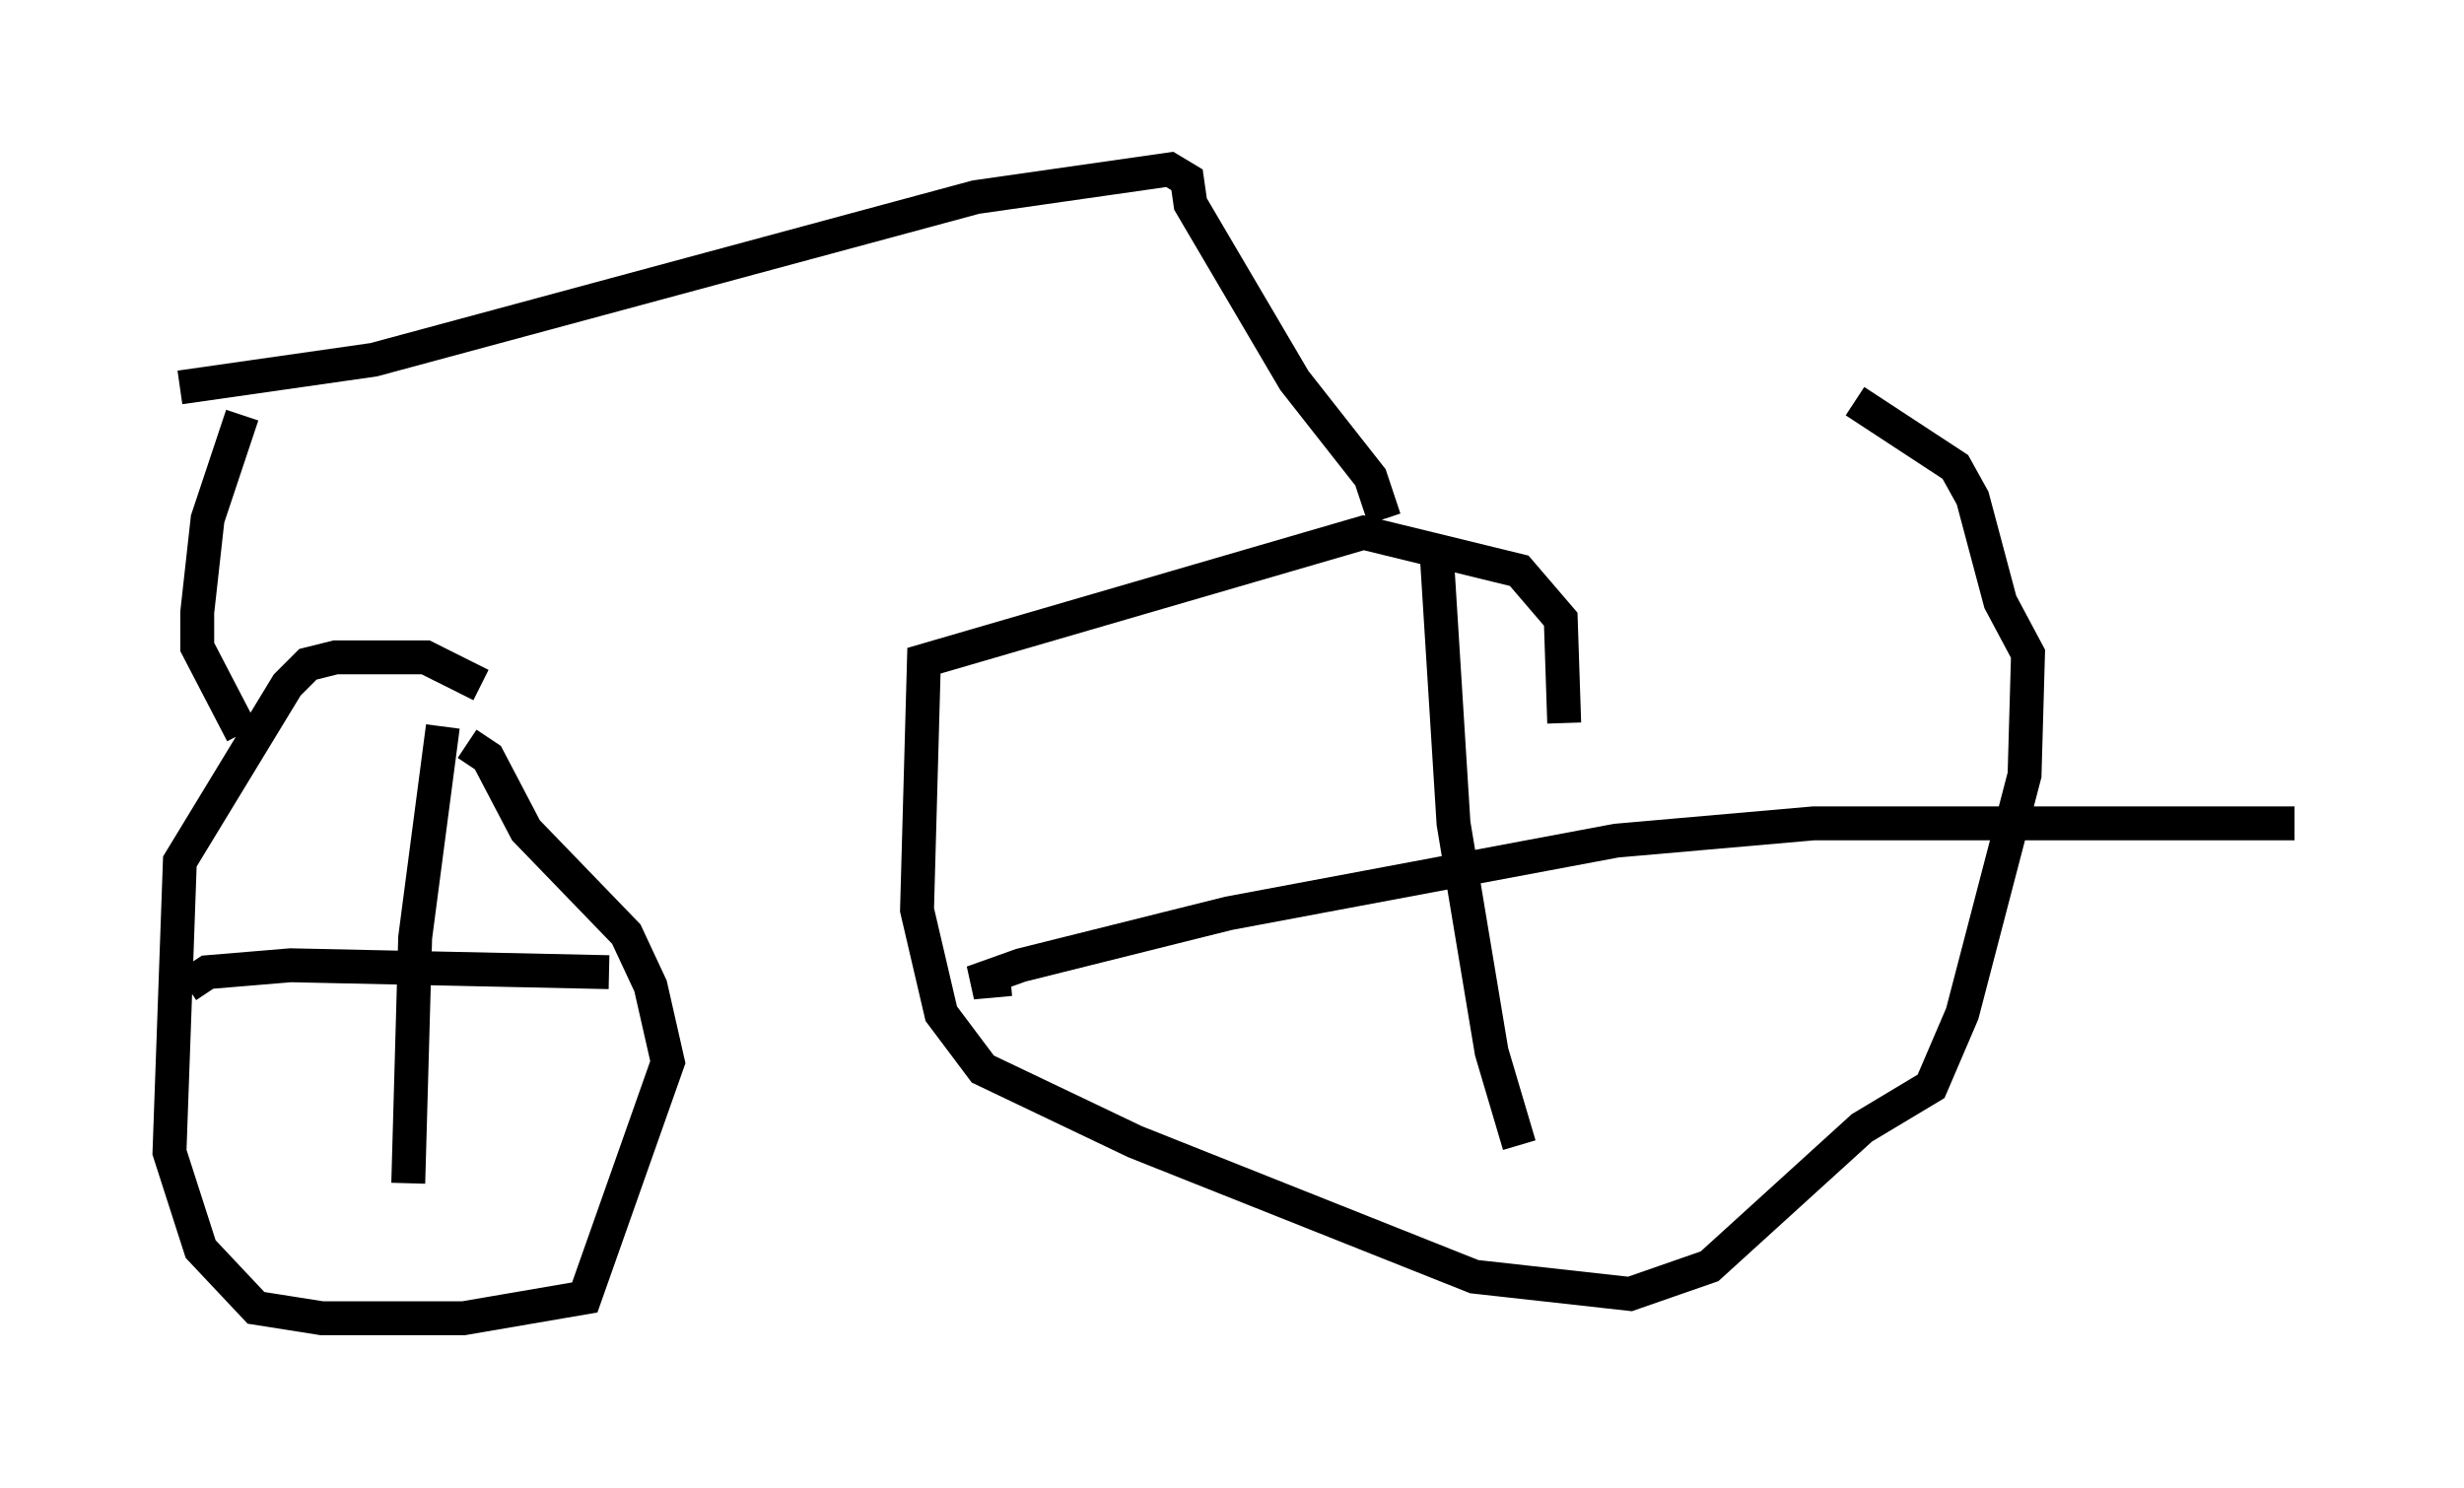 <?xml version="1.0" encoding="utf-8" ?>
<svg baseProfile="full" height="43.892" version="1.1" width="72.68" xmlns="http://www.w3.org/2000/svg" xmlns:ev="http://www.w3.org/2001/xml-events" xmlns:xlink="http://www.w3.org/1999/xlink"><defs /><rect fill="white" height="43.892" width="72.68" x="0" y="0" /><path d="M14.902, 21.027 m-0.715, -0.817 l-1.633, -0.817 -2.654, 0.0 l-0.817, 0.204 -0.613, 0.613 l-3.165, 5.206 -0.306, 8.575 l0.919, 2.858 1.633, 1.735 l1.94, 0.306 4.185, 0.0 l3.573, -0.613 2.45, -6.942 l-0.51, -2.246 -0.715, -1.531 l-2.96, -3.063 -1.123, -2.144 l-0.613, -0.408 m-0.715, -0.51 l-0.817, 6.227 -0.204, 7.248 m-6.533, -5.819 l0.613, -0.408 2.45, -0.204 l9.392, 0.204 m28.175, -7.35 l-0.102, -3.063 -1.225, -1.429 l-4.594, -1.123 -12.965, 3.777 l-0.204, 7.35 0.715, 3.063 l1.225, 1.633 4.492, 2.144 l10.004, 3.981 4.594, 0.51 l2.348, -0.817 4.492, -4.083 l2.042, -1.225 0.919, -2.144 l1.838, -7.044 0.102, -3.573 l-0.817, -1.531 -0.817, -3.063 l-0.51, -0.919 -2.96, -1.94 m-12.352, 4.288 l0.51, 8.167 1.123, 6.738 l0.817, 2.756 m-15.006, -4.9 l-1.123, 0.102 1.429, -0.51 l6.125, -1.531 11.433, -2.144 l5.819, -0.51 14.19, 0.0 m-26.848, -8.983 l-0.408, -1.225 -2.246, -2.858 l-3.063, -5.206 -0.102, -0.715 l-0.51, -0.306 -5.717, 0.817 l-17.763, 4.798 -5.717, 0.817 m1.838, 0.817 l-1.021, 3.063 -0.306, 2.756 l0.0, 1.021 1.327, 2.552 " fill="none" stroke="black" stroke-width="1" /></svg>